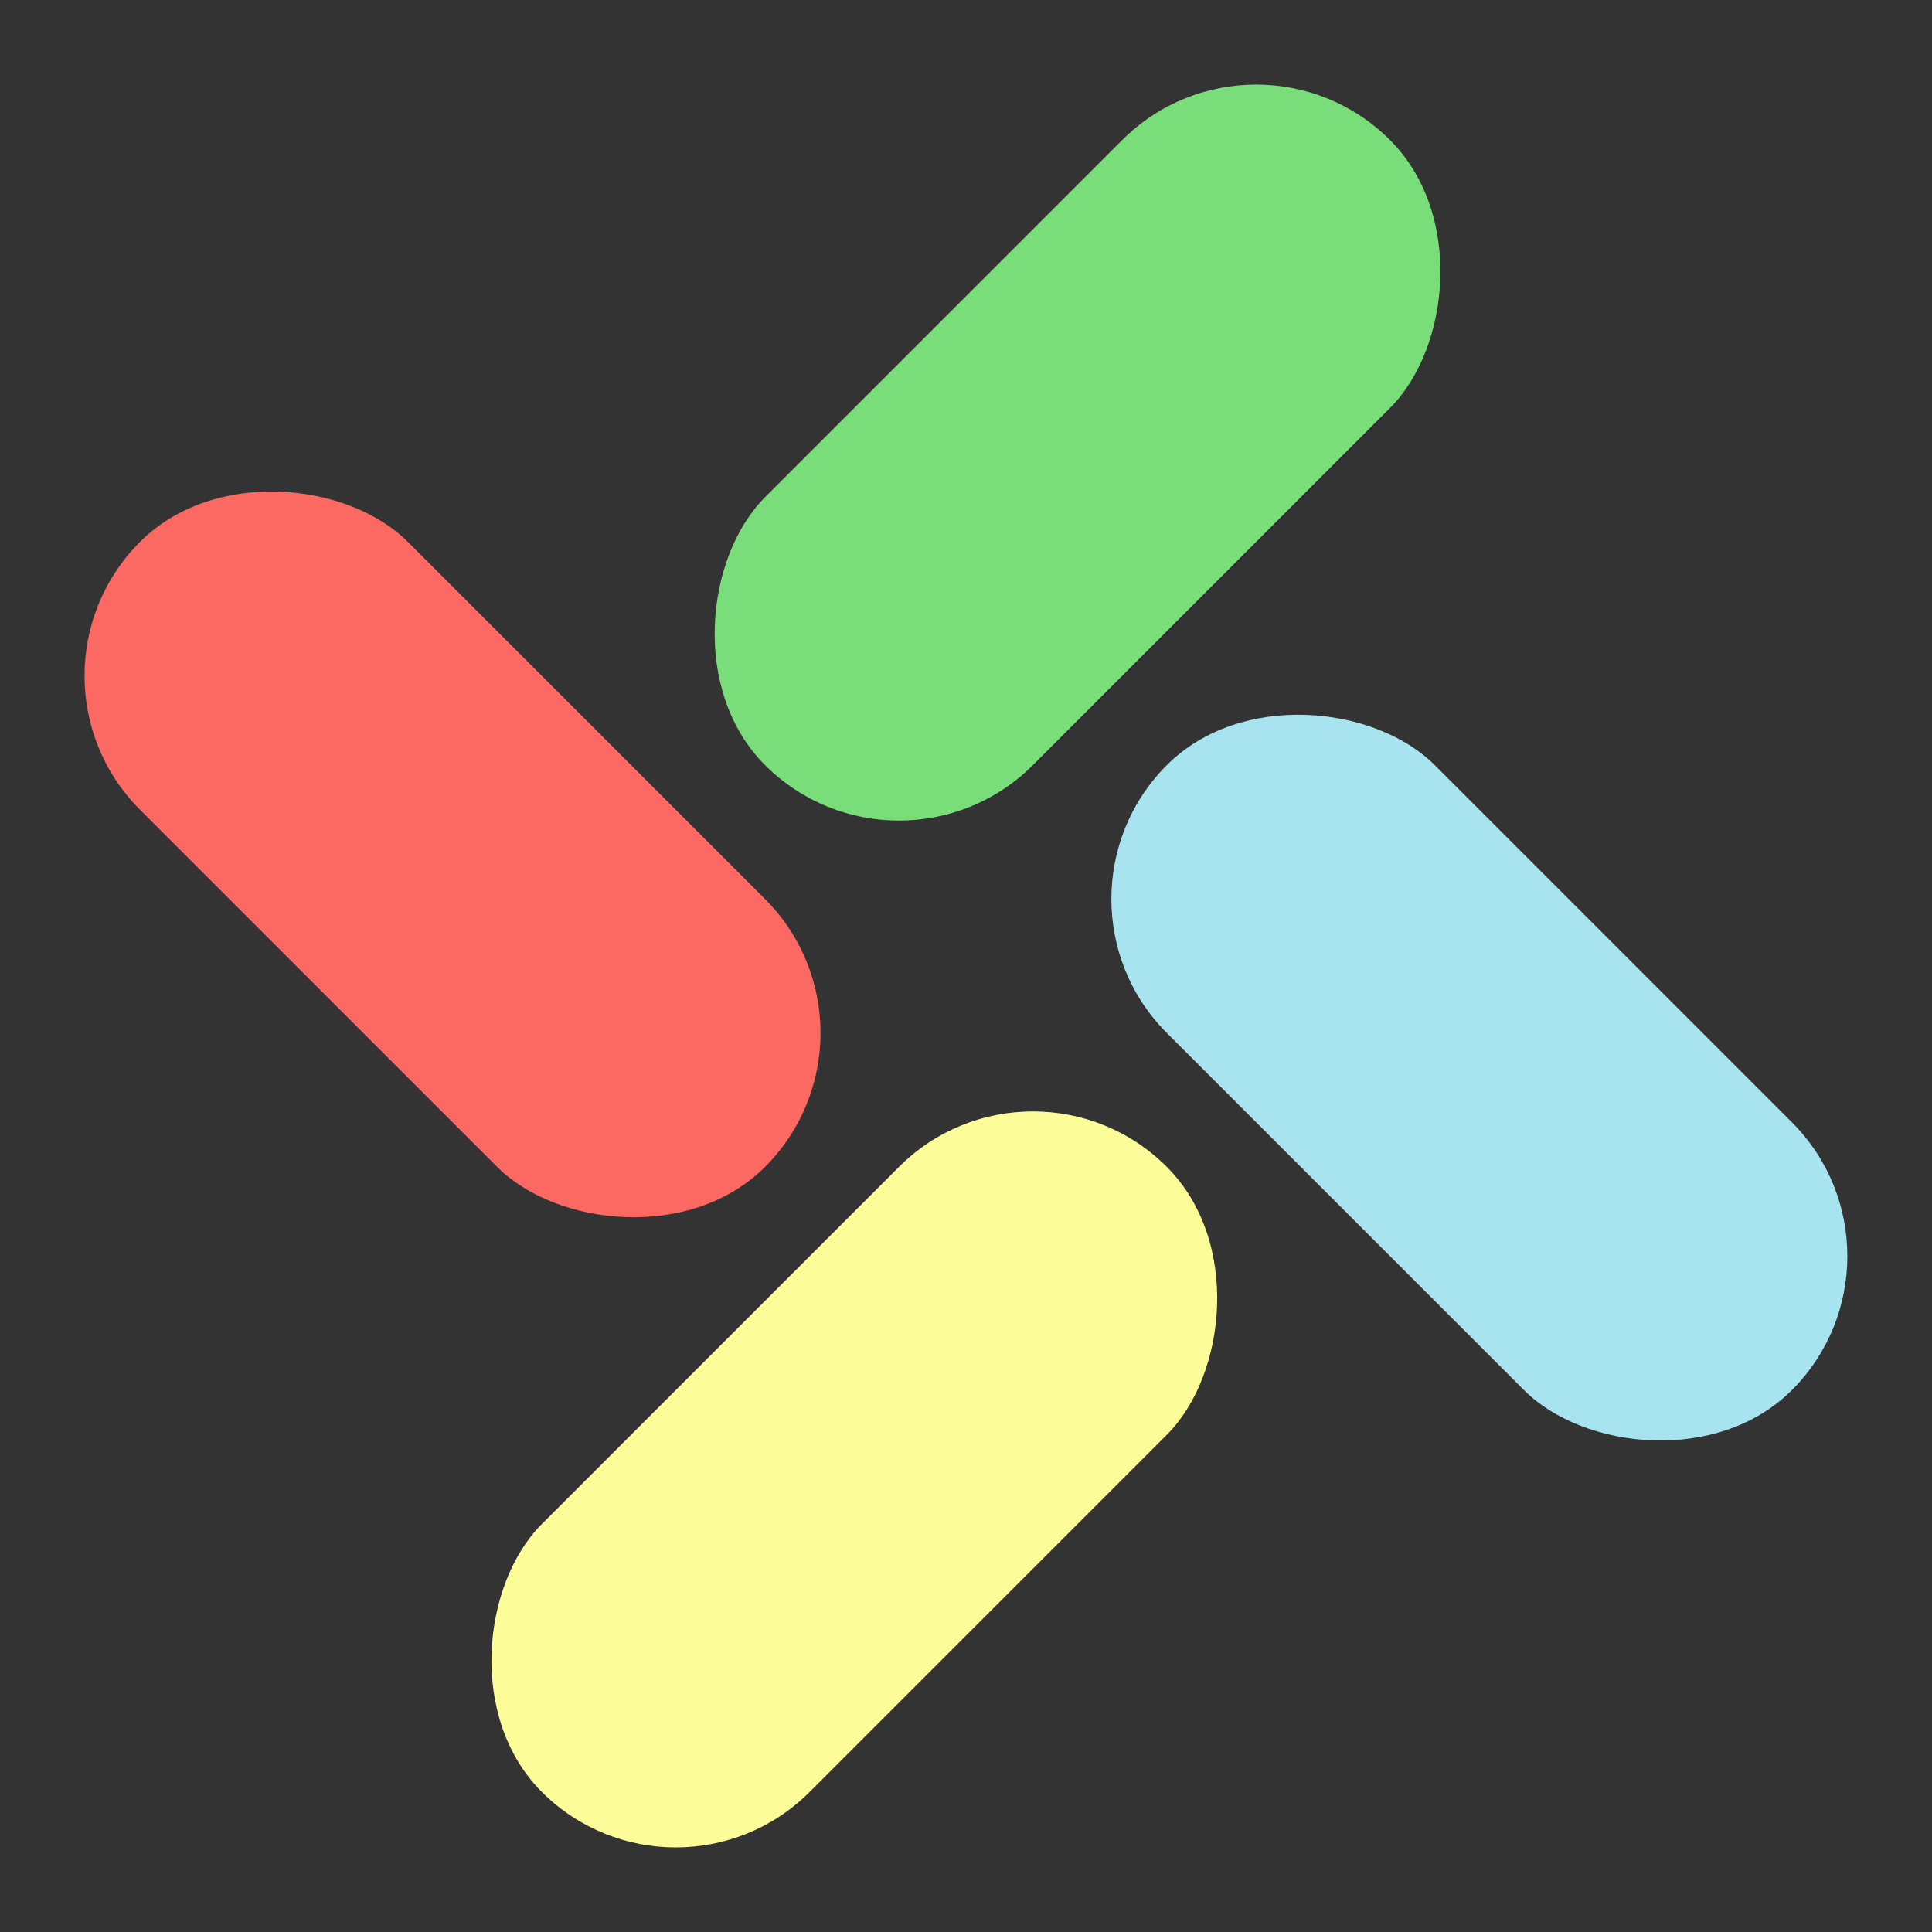 <svg width="306" height="306" viewBox="0 0 306 306" fill="none" xmlns="http://www.w3.org/2000/svg">
<rect x="0" y="0" width="306" height="306" fill="#333333" stroke="none"/>
<rect x="198.951" y="0.972" width="60" height="140" rx="30" transform="rotate(45 198.951 0.972)" fill="#79DE79"/>
<rect x="107.028" y="305.028" width="60" height="140" rx="30" transform="rotate(-135 107.028 305.028)" fill="#FCFC99"/>
<rect x="305.019" y="198.962" width="60" height="140" rx="30" transform="rotate(135 305.019 198.962)" fill="#A8E4EF"/>
<rect x="0.962" y="107.038" width="60" height="140" rx="30" transform="rotate(-45 0.962 107.038)" fill="#FB6962"/>
</svg>
